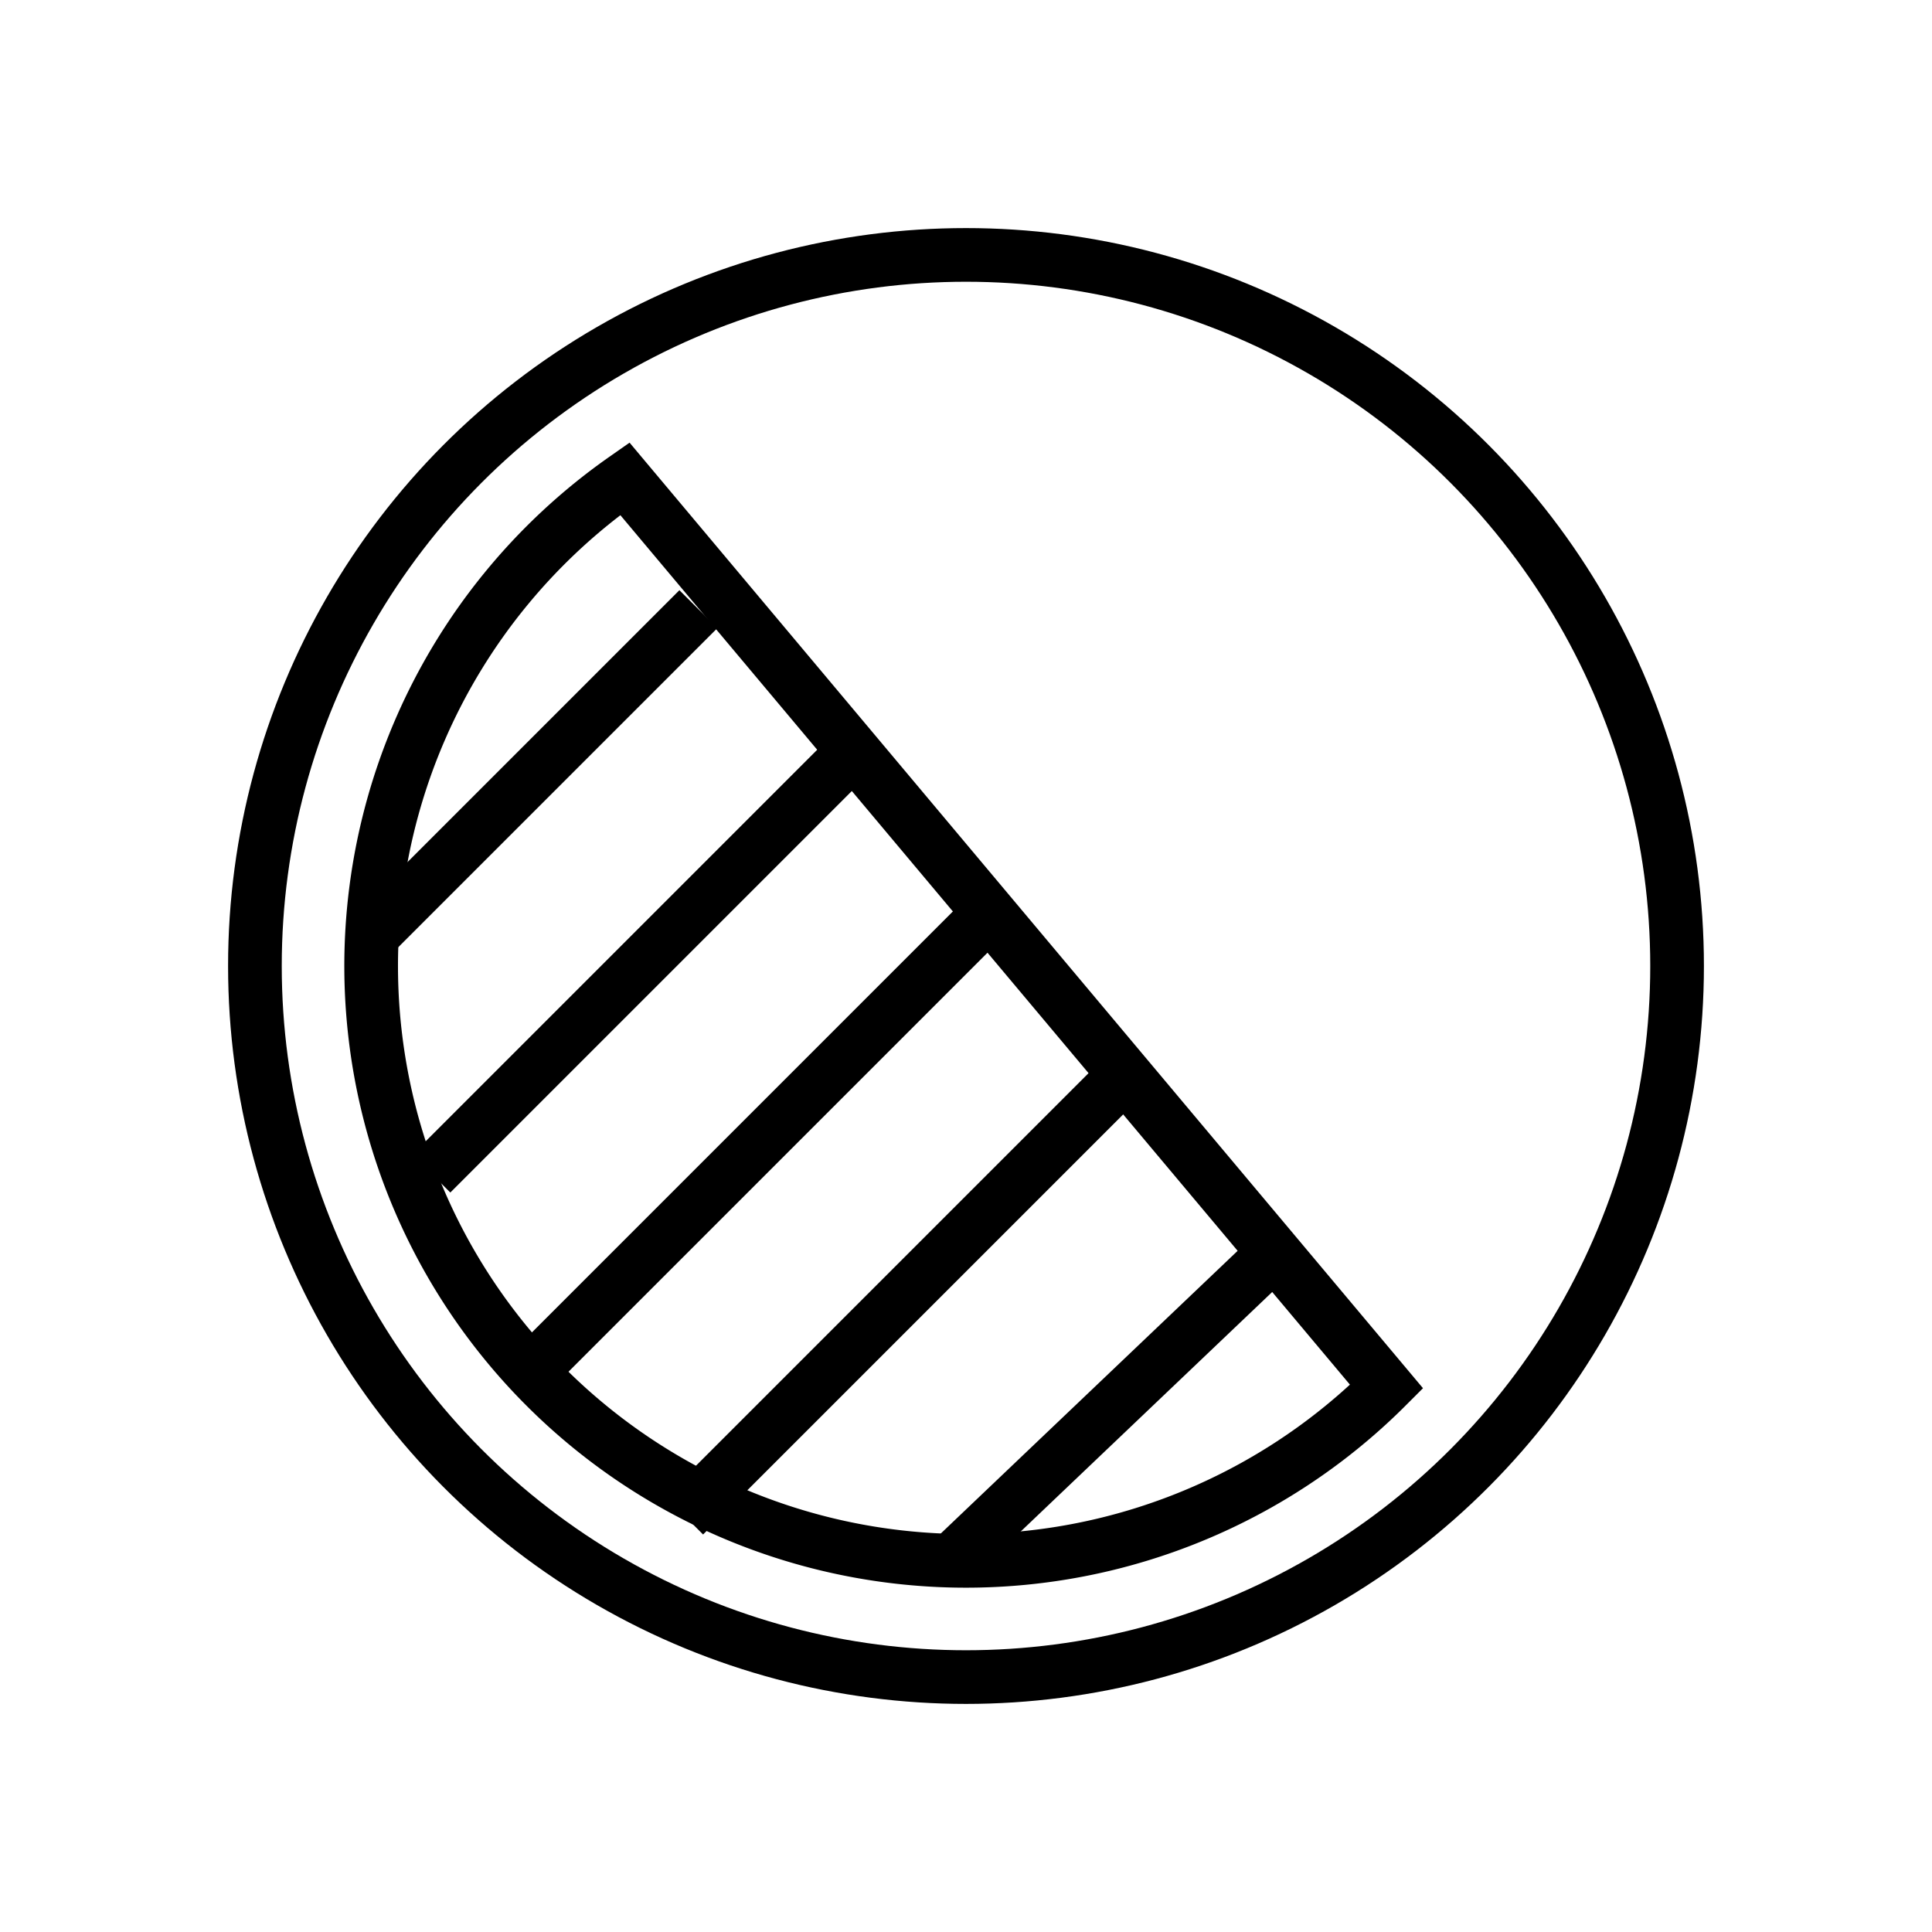 <?xml version="1.0" encoding="UTF-8" standalone="no"?>
<svg
   xmlns:dc="http://purl.org/dc/elements/1.1/"
   xmlns:cc="http://creativecommons.org/ns#"
   xmlns:rdf="http://www.w3.org/1999/02/22-rdf-syntax-ns#"
   xmlns:svg="http://www.w3.org/2000/svg"
   xmlns="http://www.w3.org/2000/svg"
   xmlns:sodipodi="http://sodipodi.sourceforge.net/DTD/sodipodi-0.dtd"
   xmlns:inkscape="http://www.inkscape.org/namespaces/inkscape"
   version="1.1"
   width="144"
   height="144"
   viewBox="0 0 144 144"
   enable-background="new 0 0 24.00 24.00"
   xml:space="preserve"
   id="svg4"
   sodipodi:docname="appbar.grade.b.large.svg"
   inkscape:version="1.0.1 (3bc2e813f5, 2020-09-07)"
   inkscape:export-filename="/home/john/src/koreader/resources/icons/appbar.grade.b.large.png"
   inkscape:export-xdpi="96"
   inkscape:export-ydpi="96"><sodipodi:namedview
   pagecolor="#ffffff"
   bordercolor="#666666"
   borderopacity="1"
   objecttolerance="10"
   gridtolerance="10"
   guidetolerance="10"
   inkscape:pageopacity="0"
   inkscape:pageshadow="2"
   inkscape:window-width="1180"
   inkscape:window-height="950"
   id="namedview8"
   showgrid="false"
   inkscape:zoom="1.4142136"
   inkscape:cx="157.82449"
   inkscape:cy="37.521781"
   inkscape:window-x="0"
   inkscape:window-y="108"
   inkscape:window-maximized="0"
   inkscape:current-layer="svg4"
   inkscape:document-rotation="0"><inkscape:grid
     type="xygrid"
     id="grid13"
     originx="0"
     originy="0" /></sodipodi:namedview><defs
   id="defs8" />

<circle
   style="fill:none;stroke:#000000;stroke-width:4;stroke-opacity:1"
   id="path929"
   cx="72"
   cy="72"
   r="53" /><path
   style="fill:none;stroke:#000000;stroke-width:4;stroke-opacity:1"
   id="ellipse11"
   sodipodi:type="arc"
   sodipodi:cx="72"
   sodipodi:cy="72"
   sodipodi:rx="44.336411"
   sodipodi:ry="44.336411"
   sodipodi:start="0.78539816"
   sodipodi:end="4.1015237"
   sodipodi:open="true"
   sodipodi:arc-type="chord"
   d="M 103.351,103.351 A 44.336,44.336 0 0 1 58.054,114.086 44.336,44.336 0 0 1 28.132,78.426 44.336,44.336 0 0 1 46.57,35.682 Z" /><path
   style="fill:none;stroke:#000000;stroke-width:4;stroke-linecap:butt;stroke-linejoin:miter;stroke-opacity:1"
   d="M 52.053,45.404 27.673,69.784"
   id="path23" /><path
   style="fill:none;stroke:#000000;stroke-width:4;stroke-linecap:butt;stroke-linejoin:miter;stroke-opacity:1"
   d="M 63.135,56.485 32.15,87.47"
   id="path25"
   sodipodi:nodetypes="cc" /><path
   style="fill:none;stroke:#000000;stroke-width:4;stroke-linecap:butt;stroke-linejoin:miter;stroke-opacity:1"
   d="M 74.216,67.567 38.799,102.985"
   id="path27"
   sodipodi:nodetypes="cc" /><path
   style="fill:none;stroke:#000000;stroke-width:4;stroke-linecap:butt;stroke-linejoin:miter;stroke-opacity:1"
   d="M 84.19,79.757 50.989,112.958"
   id="path31"
   sodipodi:nodetypes="cc" /><path
   style="fill:none;stroke:#000000;stroke-width:4;stroke-linecap:butt;stroke-linejoin:miter;stroke-opacity:1"
   d="M 94.164,94.164 70.936,116.283"
   id="path33"
   sodipodi:nodetypes="cc" /></svg>

